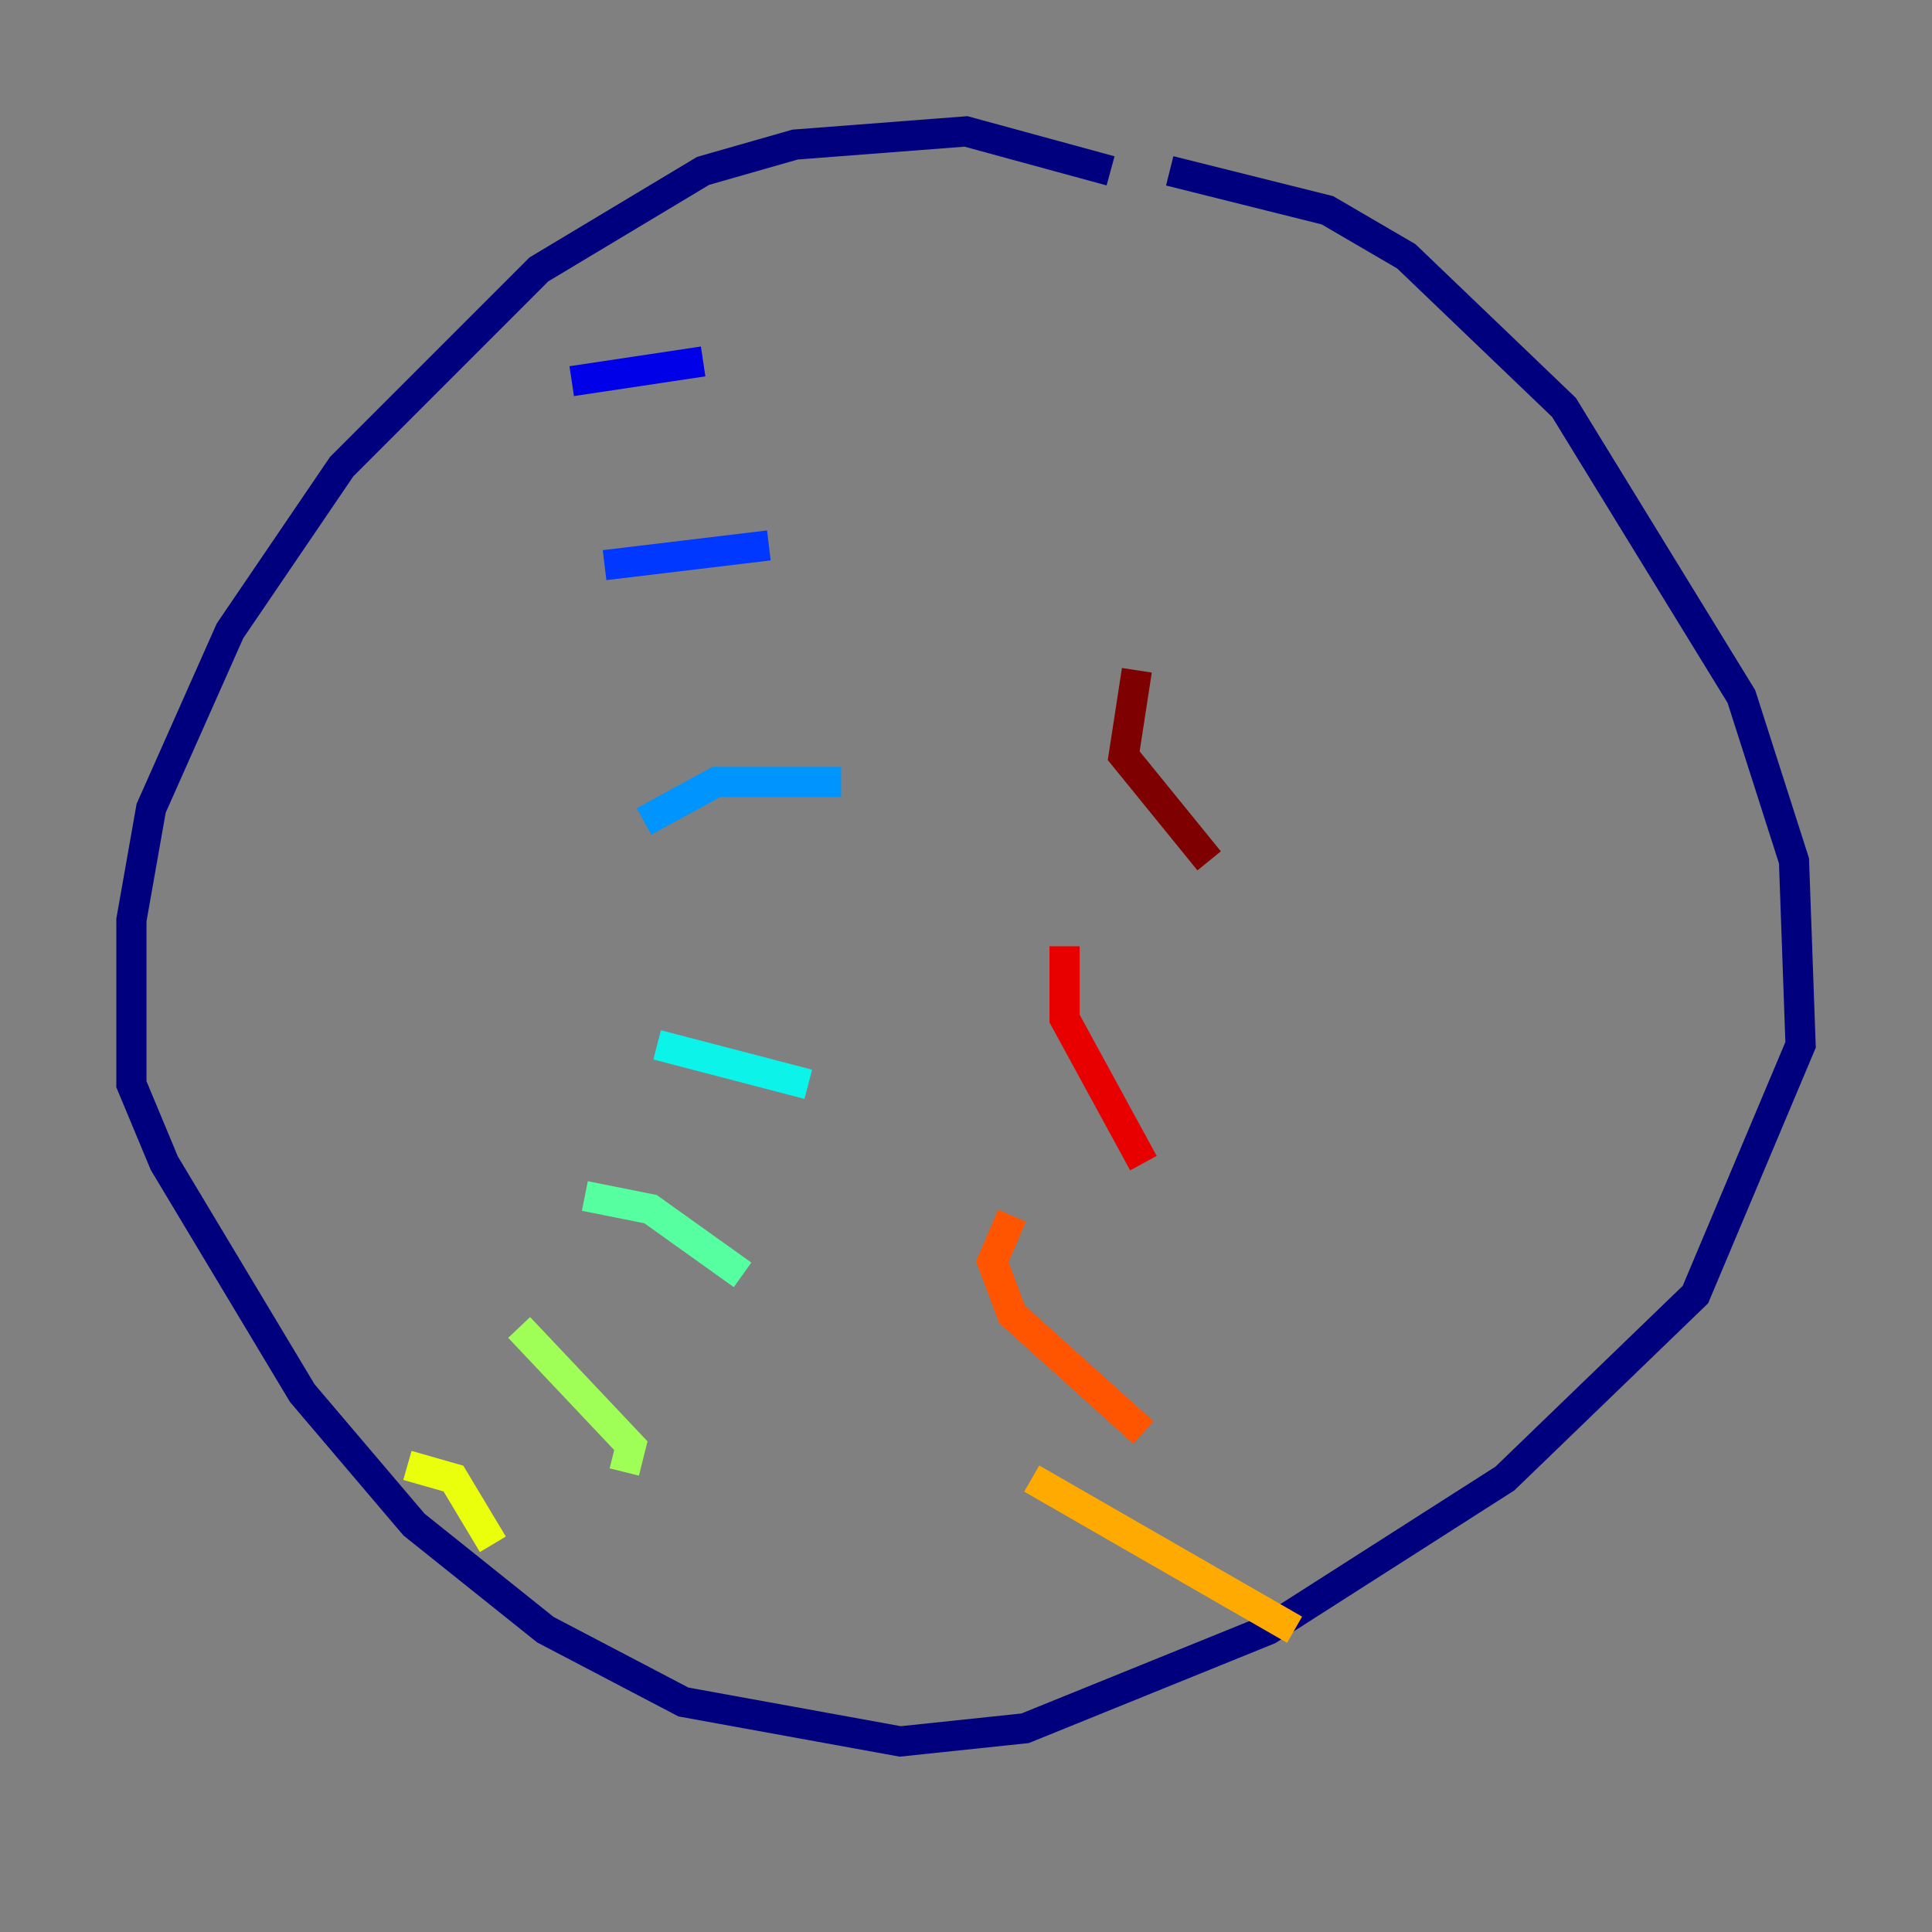 <?xml version="1.0" encoding="utf-8" ?>
<svg baseProfile="tiny" height="128" version="1.2" viewBox="0,0,128,128" width="128" xmlns="http://www.w3.org/2000/svg" xmlns:ev="http://www.w3.org/2001/xml-events" xmlns:xlink="http://www.w3.org/1999/xlink"><rect x="0" y="0" width="128" height="128" fill="#808080" stroke="none"/><defs /><polyline fill="none" points="73.578,11.32 64.0,8.707 52.68,9.578 46.585,11.32 35.701,17.85 22.64,30.912 15.238,41.796 10.014,53.551 8.707,60.952 8.707,71.837 10.884,77.061 20.027,92.299 27.429,101.007 36.136,107.973 45.279,112.762 59.646,115.374 67.918,114.503 84.027,107.973 99.701,97.959 112.326,85.769 119.293,69.225 118.857,57.034 115.374,46.15 103.619,26.993 93.17,16.98 87.946,13.932 77.497,11.32" stroke="#00007f" stroke-width="2" /><polyline fill="none" points="37.878,25.252 46.585,23.946" stroke="#0000e8" stroke-width="2" /><polyline fill="none" points="40.054,37.442 50.939,36.136" stroke="#0038ff" stroke-width="2" /><polyline fill="none" points="42.667,54.422 47.456,51.809 55.728,51.809" stroke="#0094ff" stroke-width="2" /><polyline fill="none" points="43.537,69.225 53.551,71.837" stroke="#0cf4ea" stroke-width="2" /><polyline fill="none" points="38.748,79.238 43.102,80.109 49.197,84.463" stroke="#56ffa0" stroke-width="2" /><polyline fill="none" points="34.395,87.946 41.796,95.782 41.361,97.524" stroke="#a0ff56" stroke-width="2" /><polyline fill="none" points="26.993,97.088 30.041,97.959 32.653,102.313" stroke="#eaff0c" stroke-width="2" /><polyline fill="none" points="85.769,107.973 68.354,97.959" stroke="#ffaa00" stroke-width="2" /><polyline fill="none" points="75.755,94.912 67.048,87.075 65.742,83.592 67.048,80.544" stroke="#ff5500" stroke-width="2" /><polyline fill="none" points="75.755,77.061 70.531,67.483 70.531,62.694" stroke="#e80000" stroke-width="2" /><polyline fill="none" points="80.109,57.034 74.449,50.068 75.32,44.408" stroke="#7f0000" stroke-width="2" /></svg>
